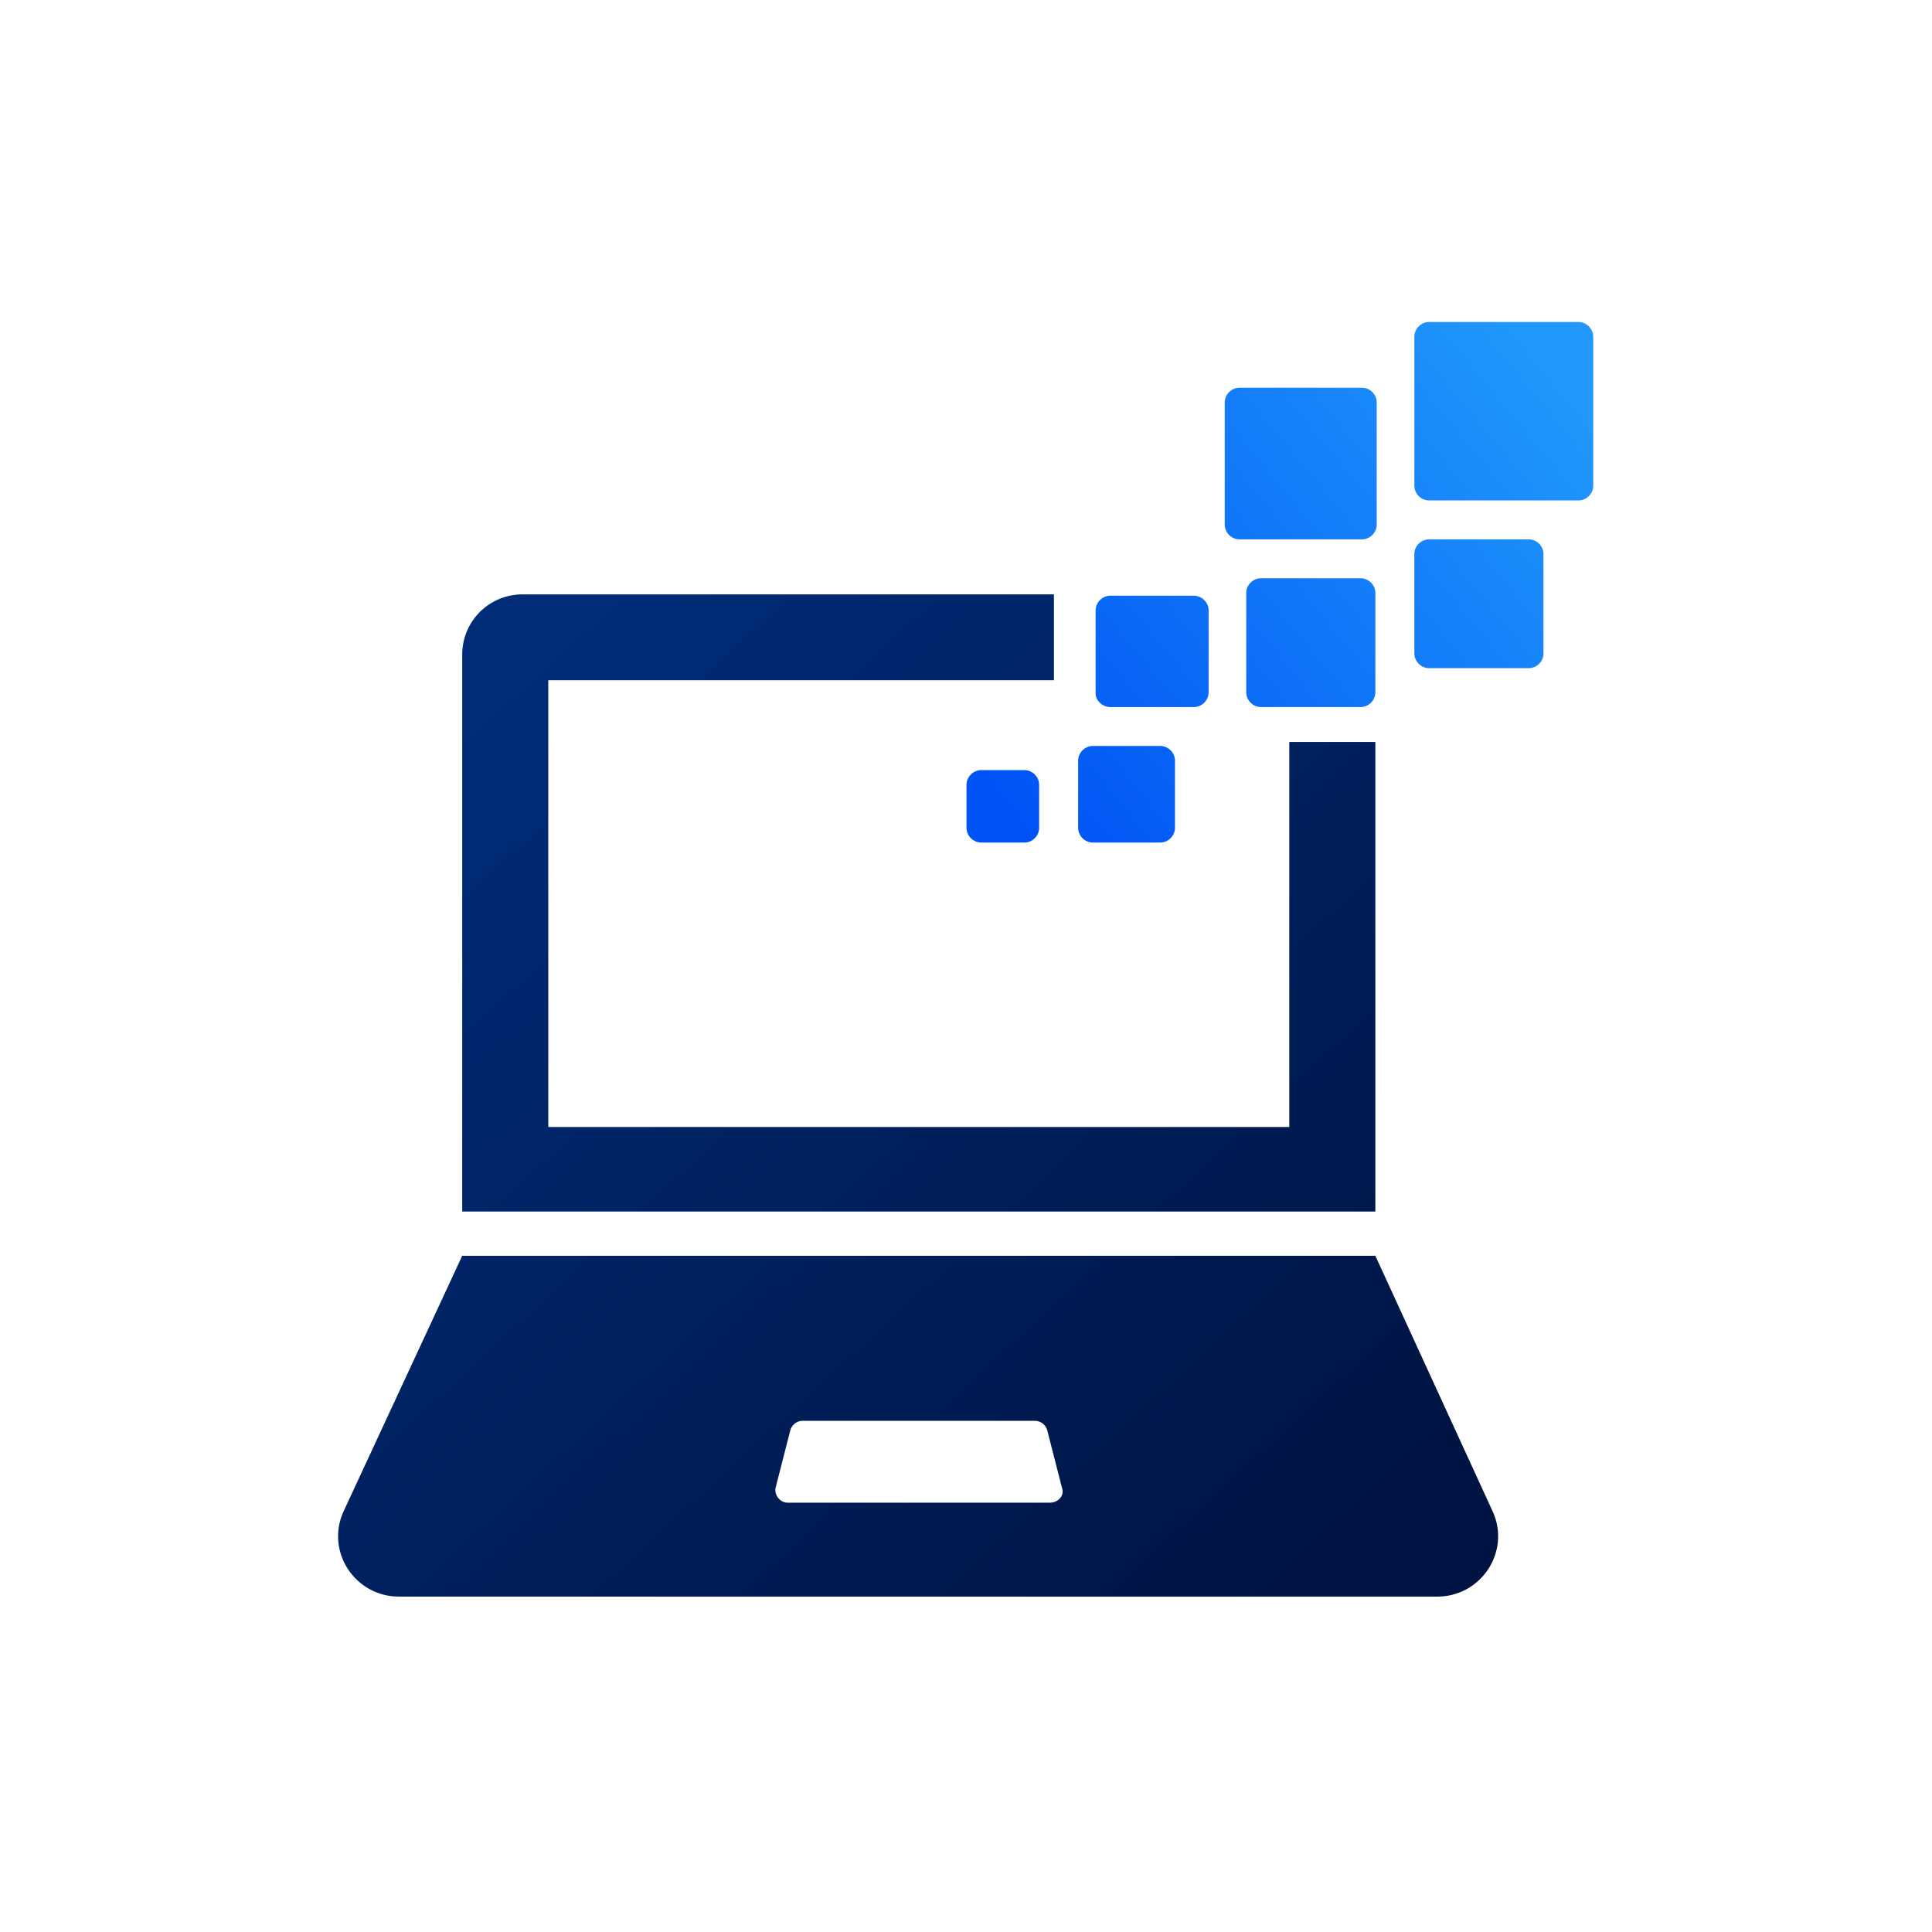 <svg xmlns="http://www.w3.org/2000/svg" width="120" height="120" viewBox="0 0 120 120">
    <defs>
        <linearGradient id="a" x1="11.332%" x2="93.046%" y1="12.678%" y2="87.322%">
            <stop offset="0%" stop-color="#002C78"/>
            <stop offset="100%" stop-color="#001443"/>
        </linearGradient>
        <linearGradient id="b" x1="0%" y1="84.499%" y2="15.501%">
            <stop offset="0%" stop-color="#0053F5"/>
            <stop offset="100%" stop-color="#2199FC"/>
        </linearGradient>
    </defs>
    <g fill="none" fill-rule="nonzero">
        <path fill="url(#a)" d="M64.426 26.083V55.25H7.709V20.667c0-2.084 1.67-3.75 3.759-3.75h32.994v5.333H13.055V50H59.08V26.083h5.346zm0 31.917l7.267 15.833c1.17 2.5-.668 5.334-3.425 5.334H3.783c-2.757 0-4.594-2.834-3.425-5.334L7.708 58h56.718zM44.212 73.333c.5 0 .919-.416.751-.916l-.918-3.584a.802.802 0 0 0-.752-.583h-14.45a.802.802 0 0 0-.753.583l-.919 3.584c-.083.416.251.916.752.916h16.289z" transform="translate(21 20)"/>
        <path fill="url(#b)" d="M77.04 0c.5 0 .918.417.918.917v9.25c0 .5-.418.916-.919.916h-9.272a.926.926 0 0 1-.919-.916V.917c0-.5.418-.917.92-.917h9.271zM55.99 13.5a.926.926 0 0 1-.92-.917V5c0-.5.418-.917.92-.917h7.6c.502 0 .92.417.92.917v7.583c0 .5-.418.917-.92.917h-7.6zm17.958 0c.502 0 .92.417.92.917v6.166c0 .5-.418.917-.92.917h-6.18a.926.926 0 0 1-.92-.917v-6.166c0-.5.418-.917.92-.917h6.18zm-10.44 2.417c.5 0 .918.416.918.916V23c0 .5-.418.917-.919.917h-6.181a.926.926 0 0 1-.919-.917v-6.167c0-.5.418-.916.919-.916h6.181zm-15.537 8c-.502 0-.92-.417-.92-.834v-5.166c0-.5.418-.917.92-.917h5.178c.502 0 .92.417.92.917V23c0 .5-.418.917-.92.917h-5.178zm-1.086 8.416a.926.926 0 0 1-.92-.916V27.25c0-.5.418-.917.92-.917h4.176c.501 0 .919.417.919.917v4.167c0 .5-.418.916-.919.916h-4.176zm-6.933-4.5h2.673c.5 0 .918.417.918.917v2.667c0 .5-.417.916-.918.916h-2.673a.926.926 0 0 1-.92-.916V28.75c0-.5.418-.917.92-.917z" transform="translate(21 20)"/>
    </g>
</svg>
